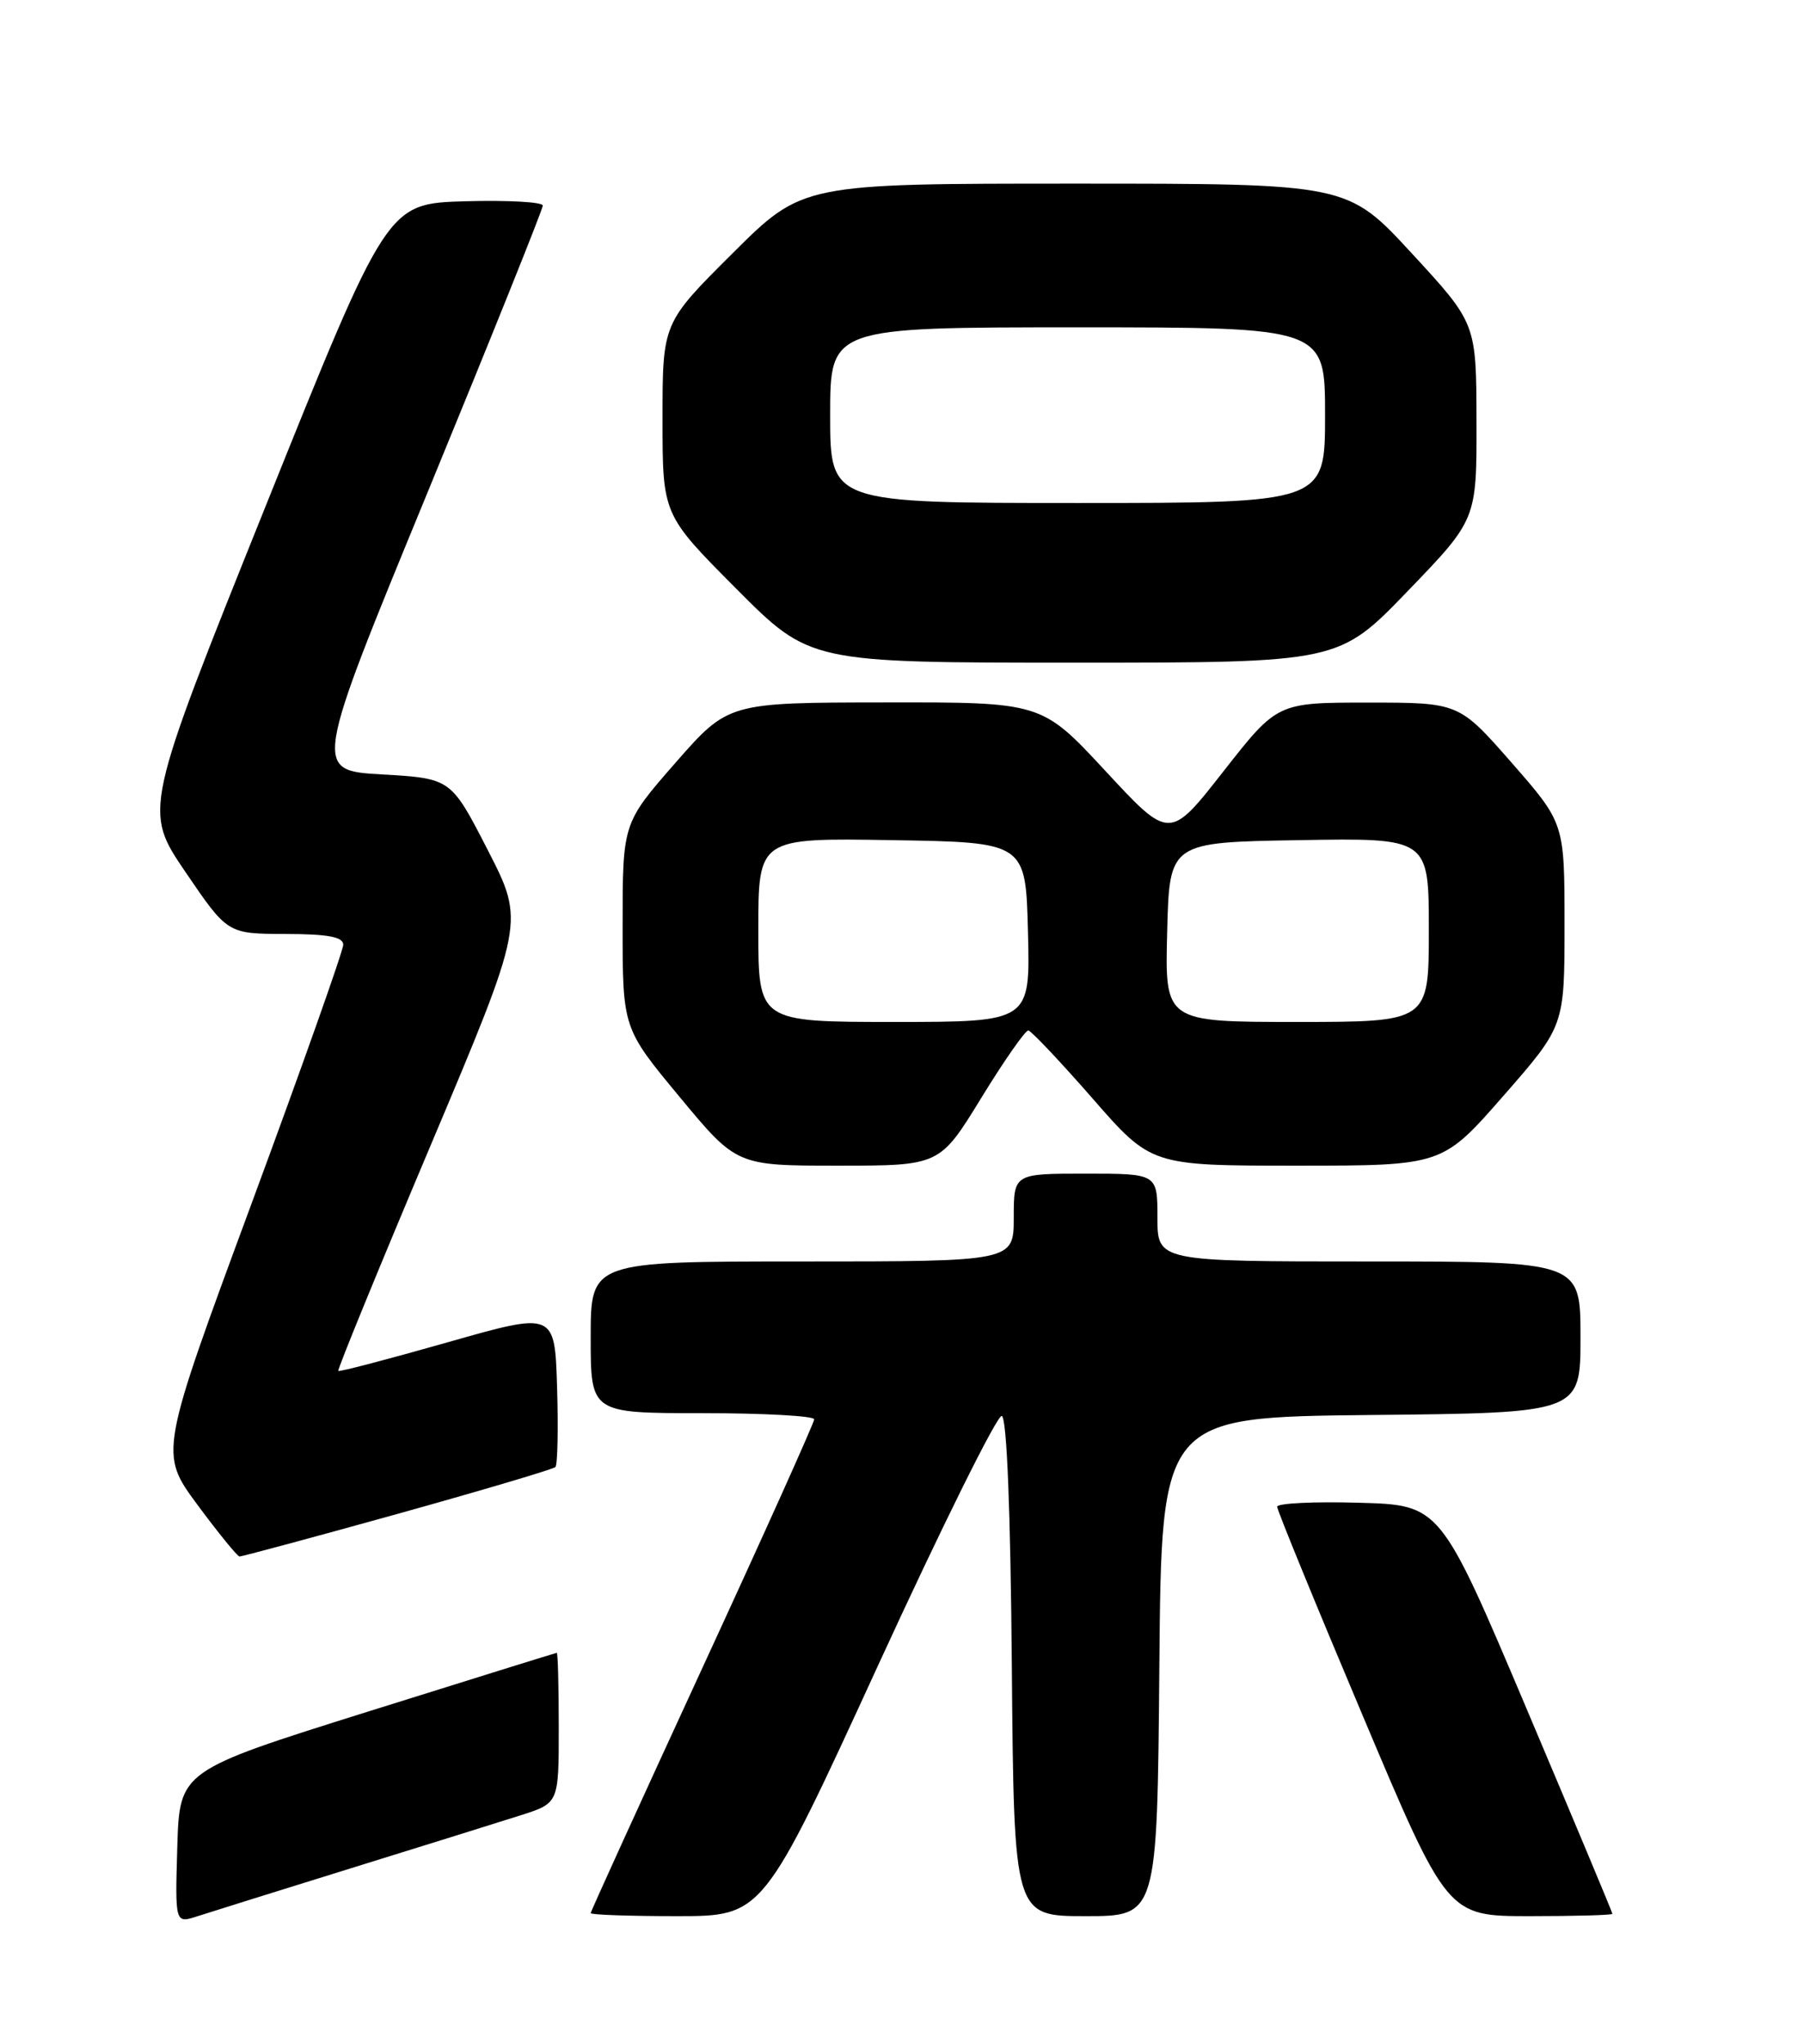 <?xml version="1.0" encoding="UTF-8" standalone="no"?>
<!DOCTYPE svg PUBLIC "-//W3C//DTD SVG 1.1//EN" "http://www.w3.org/Graphics/SVG/1.1/DTD/svg11.dtd" >
<svg xmlns="http://www.w3.org/2000/svg" xmlns:xlink="http://www.w3.org/1999/xlink" version="1.1" viewBox="0 0 226 256">
 <g >
 <path fill="currentColor"
d=" M 44.00 233.99 C 53.08 231.18 62.64 228.19 65.25 227.36 C 70.00 225.84 70.00 225.84 70.00 216.42 C 70.00 211.24 69.89 207.01 69.75 207.02 C 69.61 207.03 58.93 210.36 46.00 214.41 C 22.50 221.79 22.50 221.79 22.21 231.35 C 21.93 240.92 21.93 240.92 24.71 240.02 C 26.25 239.52 34.92 236.81 44.00 233.99 Z  M 110.04 208.51 C 117.99 191.20 124.95 177.17 125.50 177.35 C 126.13 177.55 126.60 189.17 126.76 208.83 C 127.03 240.00 127.03 240.00 136.00 240.00 C 144.97 240.00 144.97 240.00 145.24 208.75 C 145.50 177.50 145.50 177.50 171.75 177.23 C 198.00 176.97 198.00 176.97 198.00 167.48 C 198.00 158.00 198.00 158.00 171.50 158.00 C 145.00 158.00 145.00 158.00 145.00 152.50 C 145.00 147.00 145.00 147.00 136.00 147.00 C 127.00 147.00 127.00 147.00 127.00 152.50 C 127.00 158.00 127.00 158.00 100.50 158.00 C 74.00 158.00 74.00 158.00 74.00 167.50 C 74.00 177.00 74.00 177.00 88.00 177.00 C 95.70 177.00 102.00 177.35 102.00 177.77 C 102.00 178.19 95.70 192.20 88.00 208.89 C 80.30 225.59 74.00 239.42 74.00 239.62 C 74.00 239.83 78.86 240.00 84.79 240.00 C 95.58 240.00 95.58 240.00 110.04 208.51 Z  M 202.00 239.71 C 202.00 239.55 197.15 227.96 191.22 213.96 C 180.44 188.50 180.44 188.50 170.22 188.22 C 164.60 188.06 160.00 188.28 160.00 188.72 C 160.00 189.15 164.79 200.86 170.66 214.75 C 181.31 240.00 181.31 240.00 191.66 240.00 C 197.35 240.00 202.00 239.87 202.00 239.71 Z  M 49.79 189.62 C 60.41 186.66 69.31 184.02 69.58 183.75 C 69.85 183.48 69.95 178.99 69.79 173.78 C 69.50 164.30 69.50 164.30 56.06 168.13 C 48.67 170.23 42.51 171.85 42.38 171.71 C 42.24 171.57 47.44 158.87 53.94 143.48 C 65.74 115.50 65.74 115.50 61.12 106.50 C 56.50 97.50 56.50 97.50 47.87 97.00 C 39.23 96.50 39.23 96.50 53.62 61.54 C 61.53 42.31 68.00 26.20 68.00 25.75 C 68.00 25.30 63.61 25.06 58.25 25.21 C 48.50 25.50 48.50 25.50 33.24 63.49 C 17.98 101.49 17.98 101.49 23.24 109.23 C 28.50 116.96 28.50 116.96 35.75 116.98 C 41.10 116.99 43.00 117.35 43.00 118.33 C 43.00 119.06 37.82 133.69 31.48 150.84 C 19.96 182.01 19.96 182.01 24.73 188.47 C 27.35 192.01 29.73 194.93 30.00 194.95 C 30.27 194.97 39.18 192.57 49.79 189.62 Z  M 122.94 137.50 C 125.81 132.82 128.46 129.03 128.83 129.07 C 129.20 129.12 132.81 132.94 136.86 137.57 C 144.22 146.00 144.22 146.00 162.46 146.00 C 180.69 146.00 180.69 146.00 188.34 137.26 C 196.00 128.51 196.00 128.51 196.00 115.81 C 196.00 103.11 196.00 103.11 189.39 95.55 C 182.77 88.00 182.77 88.00 171.39 88.00 C 160.02 88.00 160.02 88.00 153.27 96.61 C 146.52 105.23 146.52 105.23 138.51 96.59 C 130.50 87.95 130.50 87.95 110.86 87.98 C 91.23 88.00 91.23 88.00 84.61 95.55 C 78.00 103.11 78.00 103.11 78.00 115.94 C 78.00 128.78 78.00 128.78 85.14 137.39 C 92.28 146.00 92.28 146.00 105.00 146.00 C 117.73 146.00 117.73 146.00 122.94 137.50 Z  M 176.36 74.03 C 185.00 65.07 185.00 65.07 184.97 52.78 C 184.95 40.50 184.95 40.50 176.88 31.75 C 168.81 23.00 168.81 23.00 134.68 23.00 C 100.54 23.00 100.54 23.00 91.77 31.73 C 83.00 40.46 83.00 40.46 83.00 52.46 C 83.00 64.46 83.00 64.46 92.23 73.73 C 101.46 83.00 101.46 83.00 134.59 83.00 C 167.71 83.00 167.71 83.00 176.36 74.03 Z  M 95.00 116.48 C 95.00 104.95 95.00 104.95 111.75 105.23 C 128.50 105.50 128.50 105.50 128.78 116.75 C 129.07 128.00 129.07 128.00 112.03 128.00 C 95.00 128.00 95.00 128.00 95.00 116.48 Z  M 146.22 116.75 C 146.50 105.50 146.50 105.50 162.75 105.23 C 179.00 104.95 179.00 104.95 179.00 116.48 C 179.00 128.00 179.00 128.00 162.47 128.00 C 145.93 128.00 145.93 128.00 146.22 116.75 Z  M 104.00 52.00 C 104.00 41.00 104.00 41.00 135.00 41.00 C 166.00 41.00 166.00 41.00 166.00 52.00 C 166.00 63.00 166.00 63.00 135.00 63.00 C 104.00 63.00 104.00 63.00 104.00 52.00 Z "/>
</g>
</svg>
